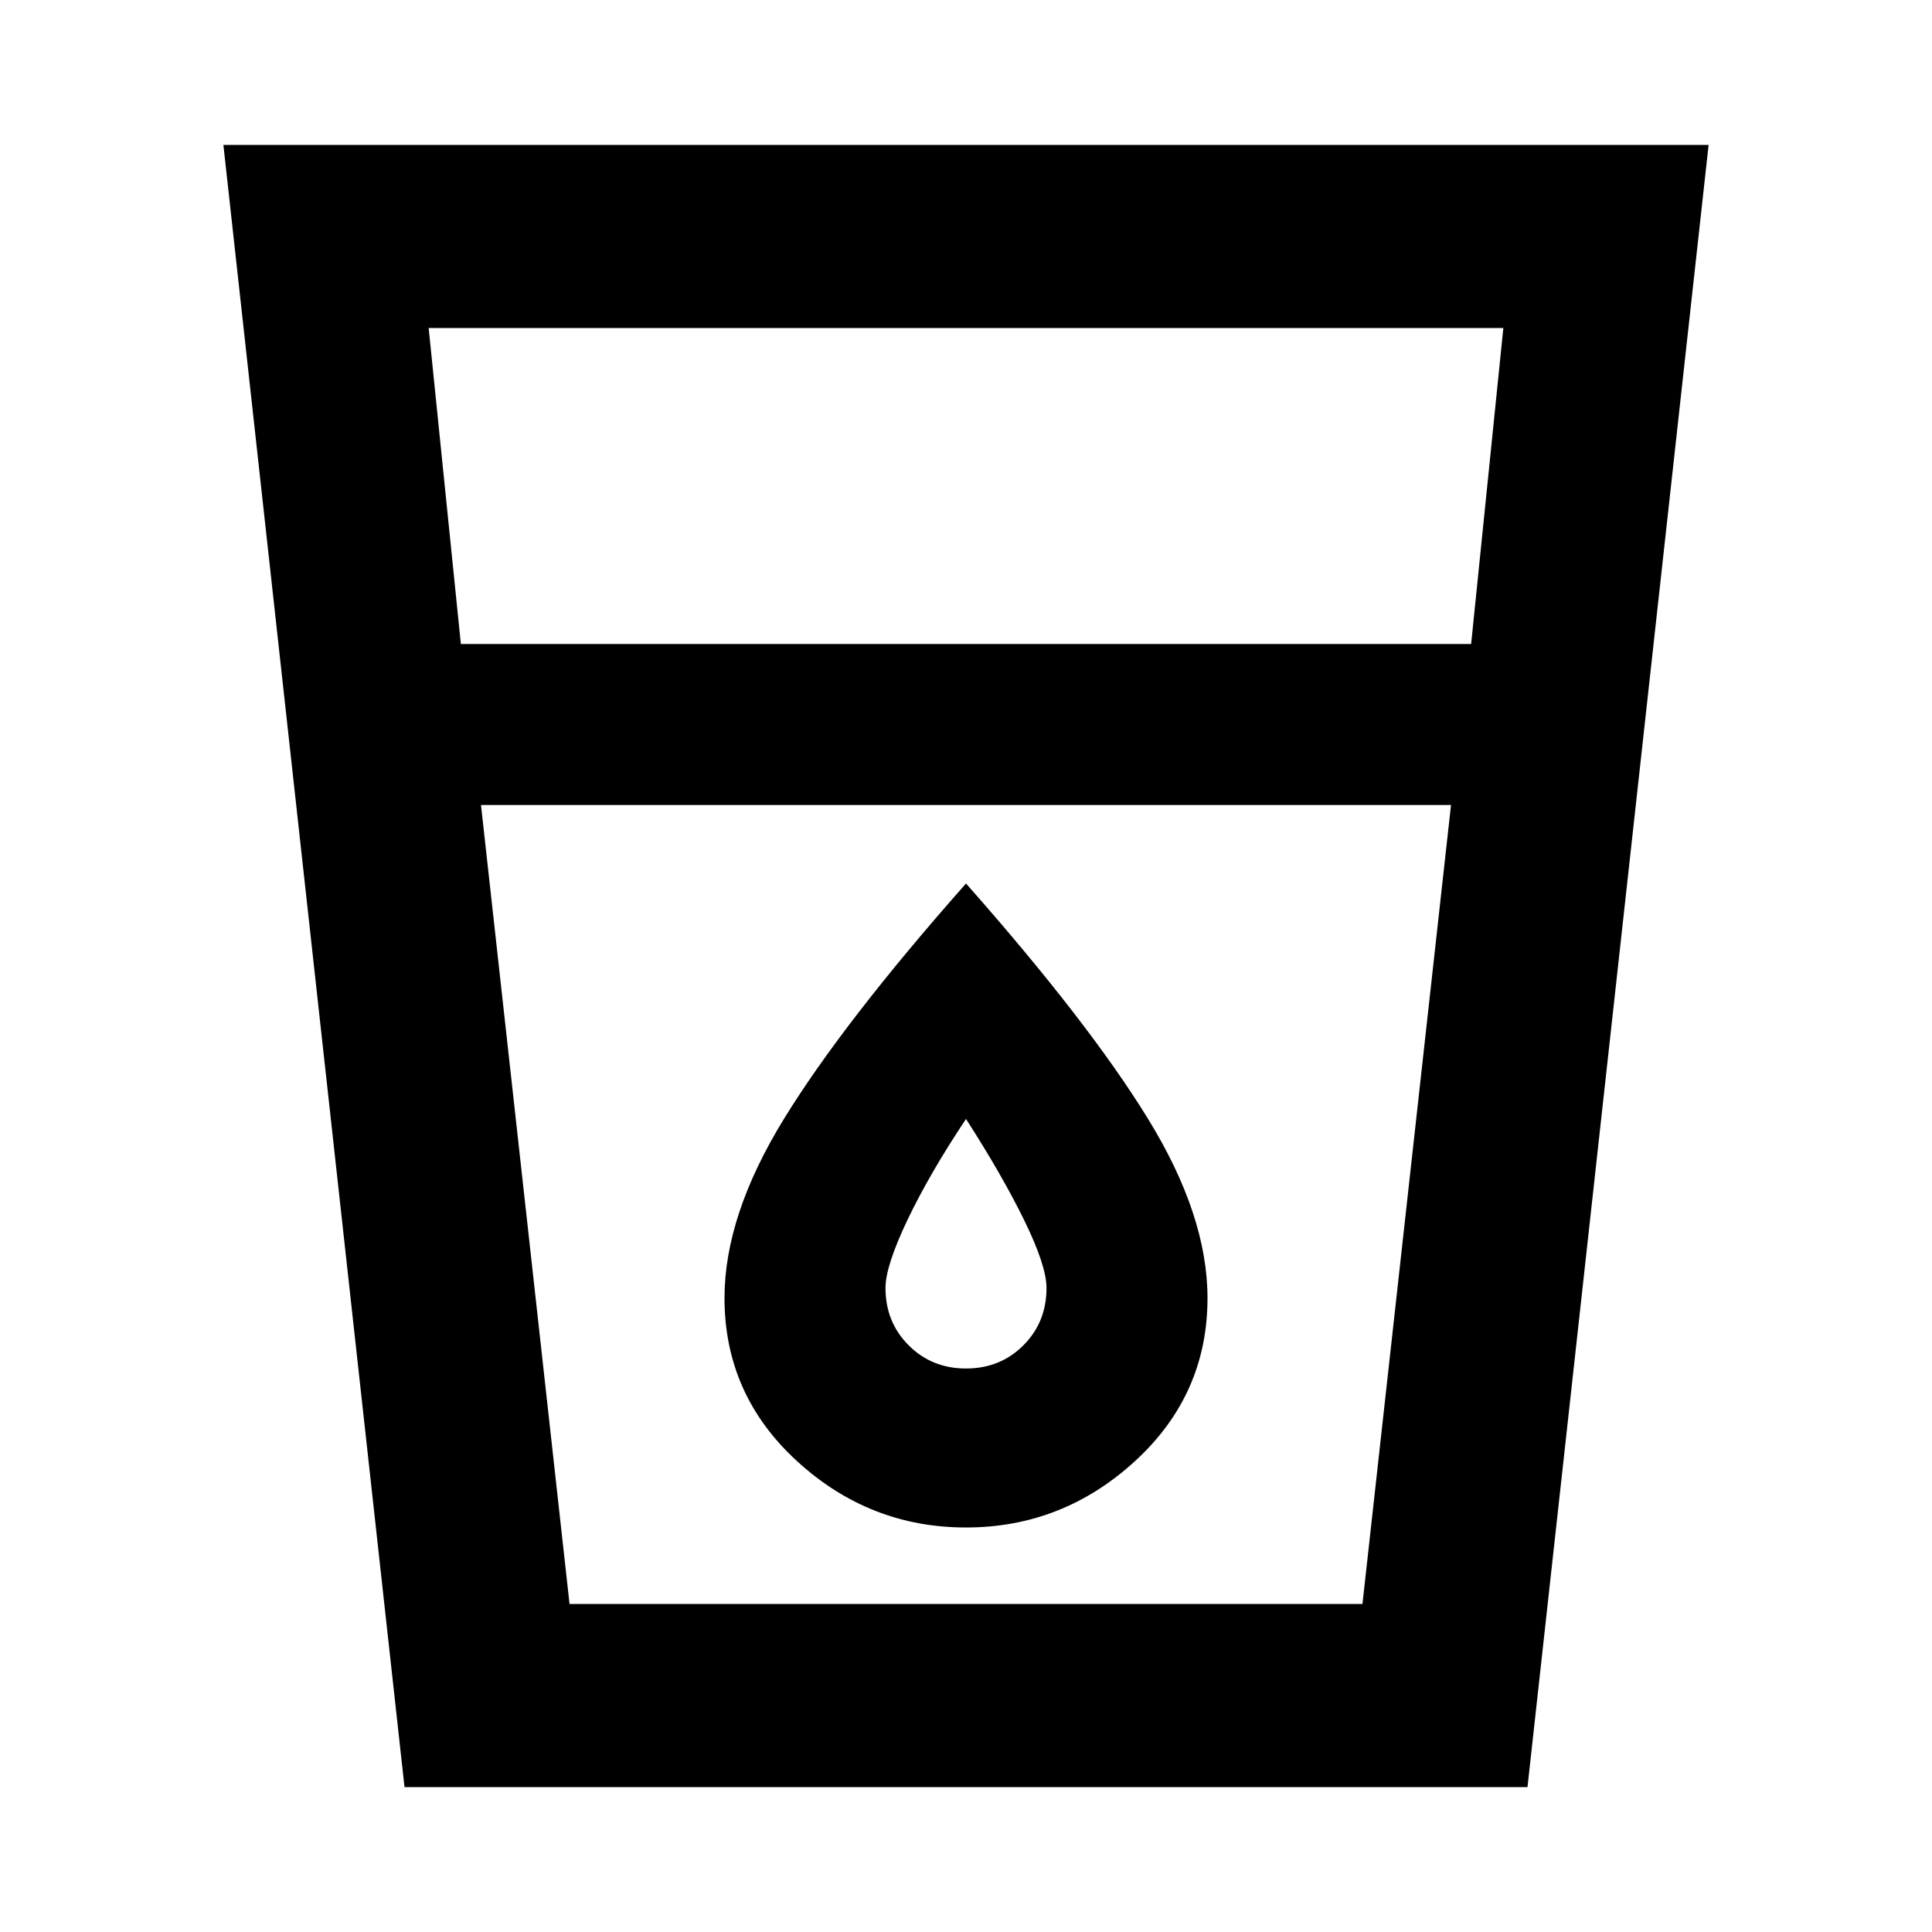 <svg xmlns="http://www.w3.org/2000/svg" height="24" width="24"><path d="M5.025 22.2 2.775 1.8h18.45l-2.25 20.4Zm2.05-2.275h9.85l1.1-9.925H5.975ZM5.725 8h12.55l.4-3.925H5.325ZM12 18.975q1.2 0 2.1-.825.9-.825.9-2.025 0-1.025-.738-2.225-.737-1.2-2.262-2.925Q10.475 12.7 9.738 13.9 9 15.1 9 16.125q0 1.2.9 2.025t2.1.825ZM12 17q-.425 0-.712-.288Q11 16.425 11 16q0-.275.275-.85T12 13.9q.45.7.725 1.262.275.563.275.838 0 .425-.287.712Q12.425 17 12 17Zm-6.025-7h12.05Z"/></svg>